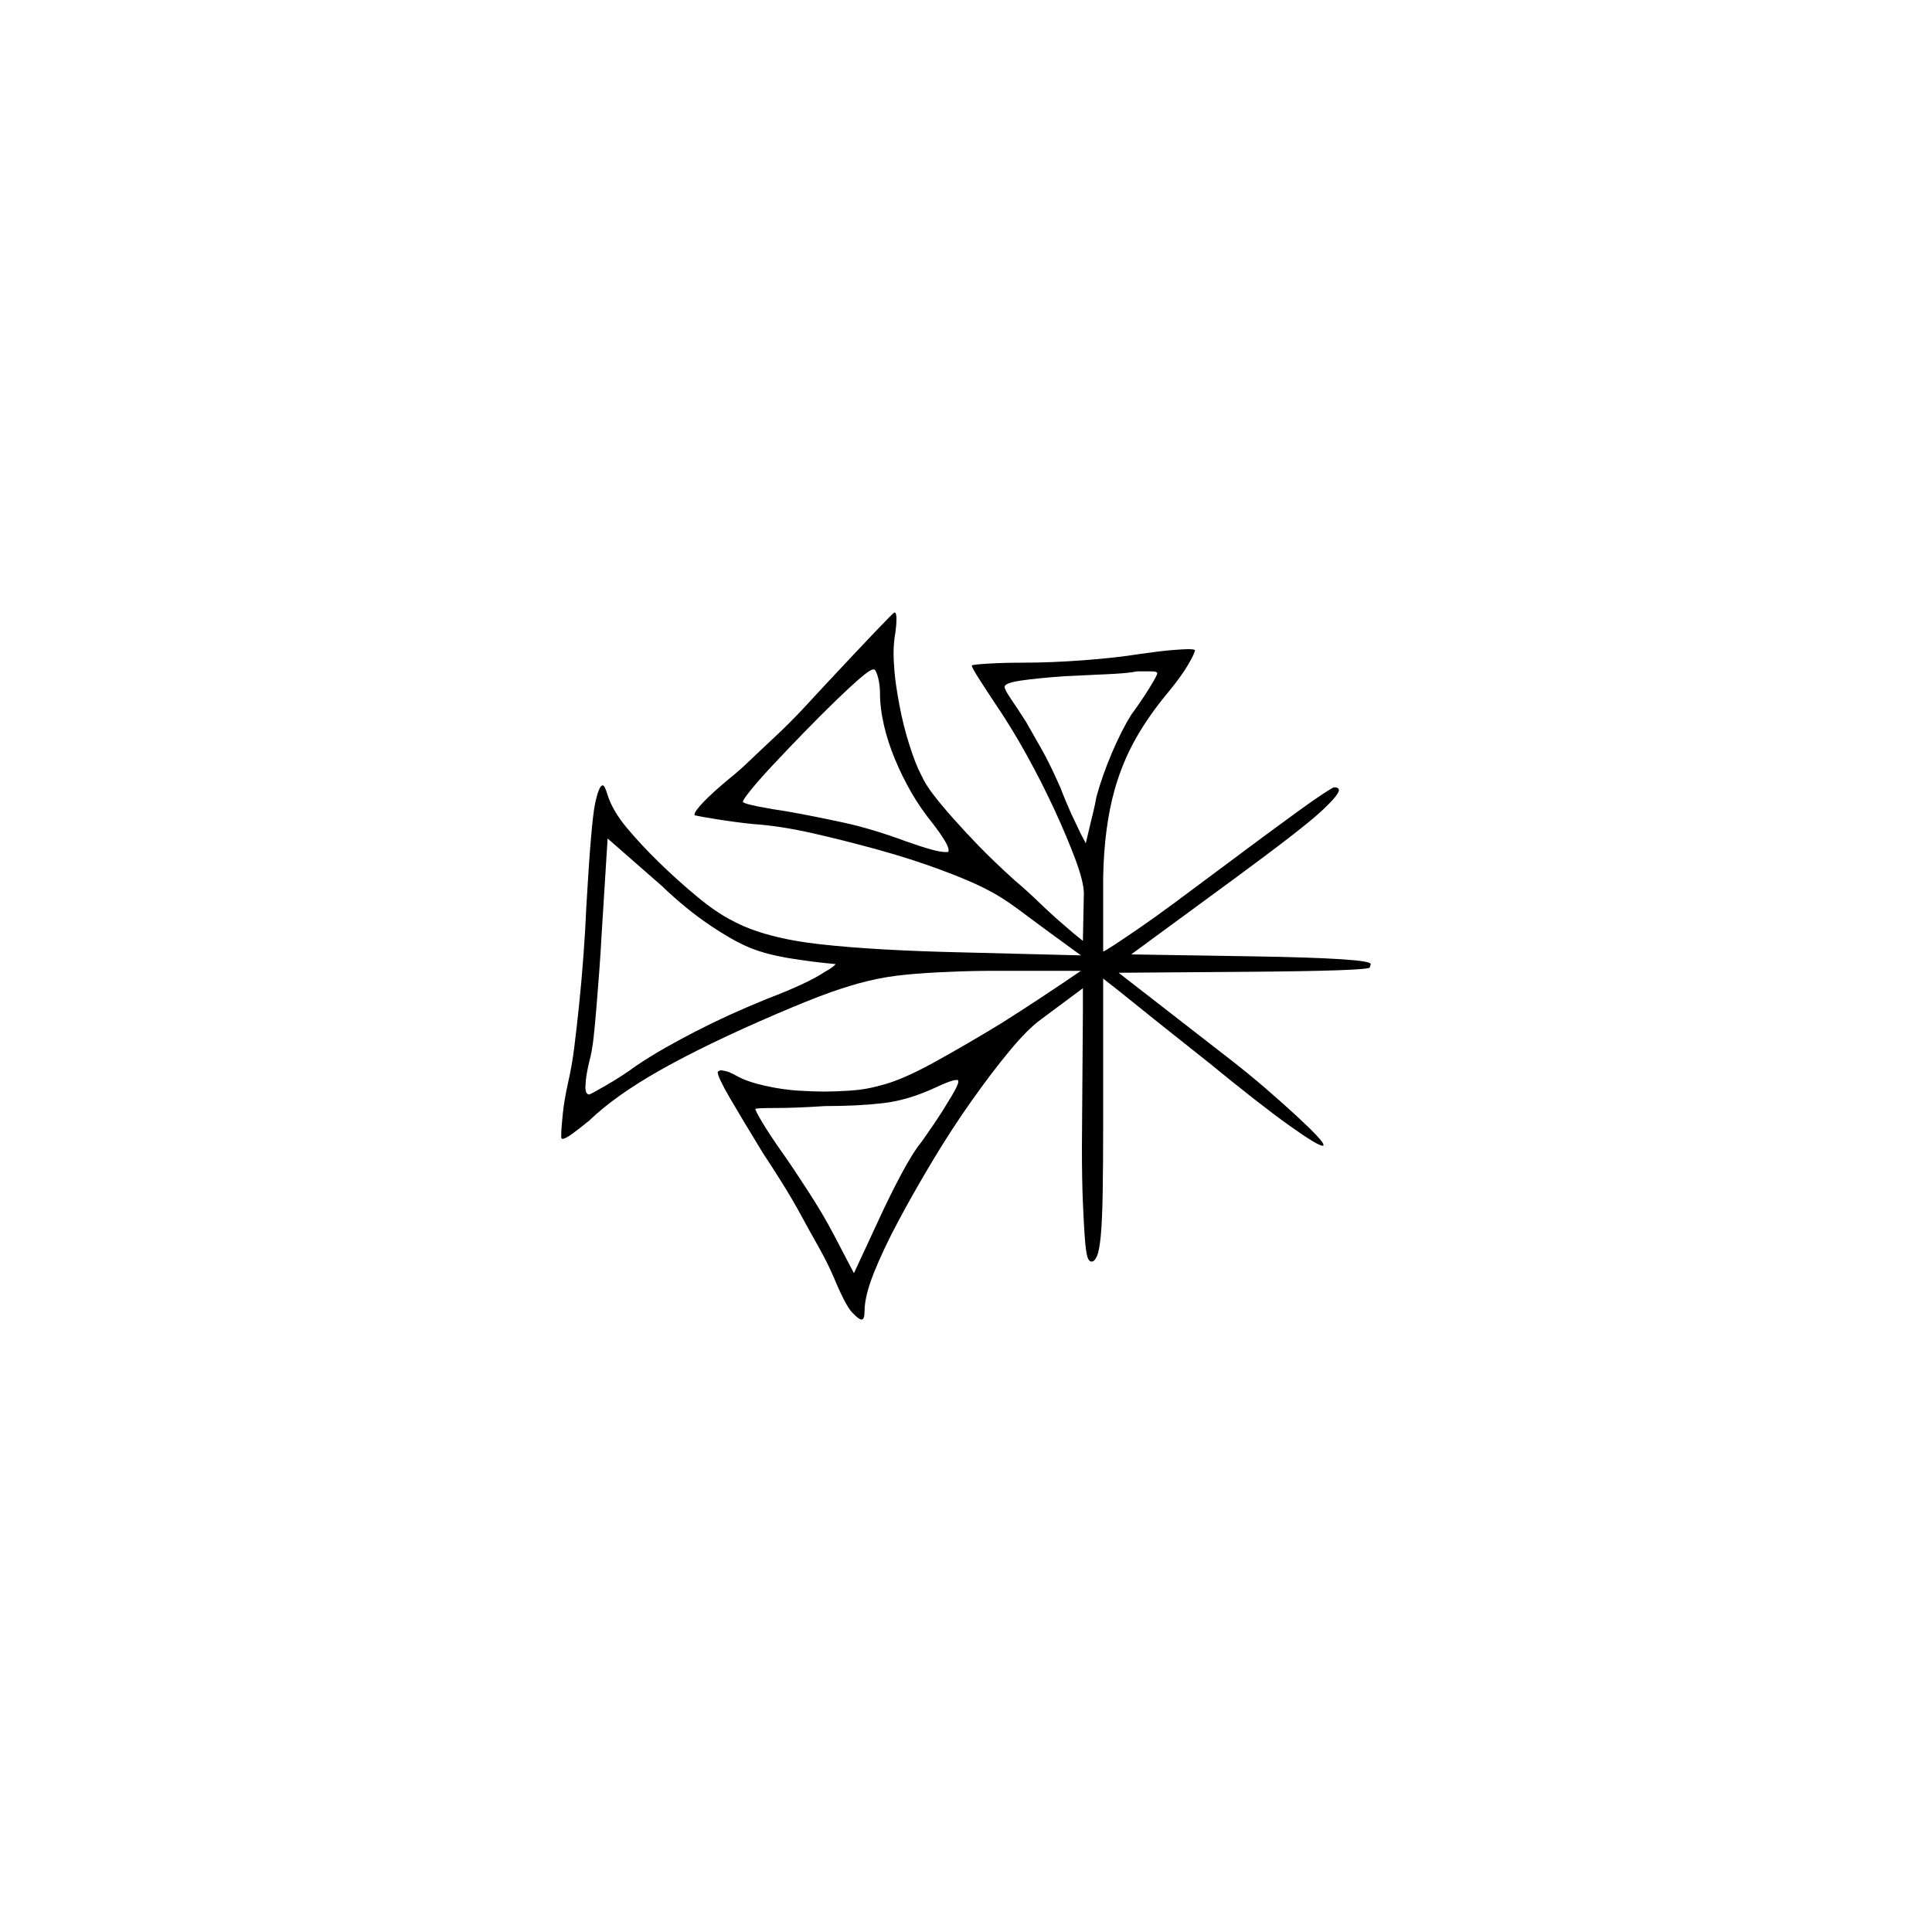 <?xml version="1.0" encoding="UTF-8" standalone="no"?>
<svg
   width="2000"
   height="2000"
   version="1.1"
   id="svg1"
   sodipodi:docname="u1202D.svg"
   inkscape:version="1.3.2 (091e20e, 2023-11-25)"
   xmlns:inkscape="http://www.inkscape.org/namespaces/inkscape"
   xmlns:sodipodi="http://sodipodi.sourceforge.net/DTD/sodipodi-0.dtd"
   xmlns="http://www.w3.org/2000/svg"
   xmlns:svg="http://www.w3.org/2000/svg">
  <defs
     id="defs1" />
  <sodipodi:namedview
     id="namedview1"
     pagecolor="#505050"
     bordercolor="#eeeeee"
     borderopacity="1"
     inkscape:showpageshadow="0"
     inkscape:pageopacity="0"
     inkscape:pagecheckerboard="0"
     inkscape:deskcolor="#505050"
     inkscape:zoom="0.379"
     inkscape:cx="1000"
     inkscape:cy="998.68074"
     inkscape:window-width="1392"
     inkscape:window-height="1212"
     inkscape:window-x="0"
     inkscape:window-y="0"
     inkscape:window-maximized="0"
     inkscape:current-layer="svg1" />
  <path
     d="M 857,706 Q 886,675 905.5,654.5 925,634 926,634 q 2,0 2,6.5 0,6.5 -1,13.5 -2,11 -2,23 0,6 1,18.5 1,12.5 5,34 4,21.5 10.5,42 6.5,20.5 12.5,31.5 4,9 12.5,20 8.5,11 20.5,24.5 12,13.5 26,28 14,14.5 37,35.5 12,10 26,23.5 14,13.5 27,24.5 9,8 18,15 l 1,-49 q 0,-12 -9,-36 -9,-24 -22,-52 -13,-28 -28.5,-56 -15.5,-28 -32.5,-53 -8,-12 -16,-24.5 -8,-12.5 -8,-14.5 0,-1 16.5,-2 16.5,-1 36.5,-1 29,0 62.5,-2.5 33.5,-2.5 58.5,-6.5 21,-3 33,-4 12,-1 17,-1 6,0 7,1 0,0 0,0 0,3 -7,15 -7,12 -21,29 -20,24 -33.5,48 -13.5,24 -21.5,52 -11,39 -12,91 v 57 q 0,0 0,1 v 1 q 0,0 0,0 v 3 q 0,1 0,1 v 2 q 0,0 0,0 v 1 q 0,1 0,1 v 5 q 0,1 0,1 v 4 q 1,0 11,-6.5 10,-6.5 26,-17.5 16,-11 37,-26.5 21,-15.5 45,-33.5 24,-18 45,-33.5 21,-15.5 37.5,-27.5 16.5,-12 26.5,-18.5 10,-6.5 11,-6.5 5,0 5,3 0,5 -19,22.5 -19,17.5 -87,67.5 l -109,80 126,2 q 122,2 122,8 0,0 -1,3.5 -1,3.5 -126,4.5 l -134,1 112,87 q 22,17 40.5,33 18.5,16 32,28.5 13.5,12.5 20.5,20 7,7.5 7,9.5 0,1 0,1 0,0 -1,0 -5,0 -34.5,-21 -29.5,-21 -84.5,-66 -10,-8 -31.5,-25 -21.5,-17 -42.5,-34 -16,-13 -34,-27 v 146 q 0,47 -0.5,76 -0.5,29 -2,44.5 -1.5,15.5 -4,21 -2.5,5.5 -5.5,5.5 -3,0 -4.5,-5.5 -1.5,-5.5 -2.5,-19 -1,-13.5 -2,-36.5 -1,-23 -1,-59 l 1,-137 v -26 l -43,32 q -14,10 -33,33 -19,23 -39.5,52 -20.5,29 -40,61.5 -19.5,32.5 -35.5,62.5 -16,30 -25.5,54 -9.5,24 -9.5,39 0,9 -3,9 -3,0 -10,-7.5 -7,-7.5 -19,-36.5 -7,-16 -15.5,-31 -8.5,-15 -18,-32.5 Q 820,1241 809,1223.5 798,1206 790,1194 768,1158 755.5,1136.5 743,1115 743,1110 q 0,-1 1,-1 1,-1 2,-1 2,0 6,1 4,1 11,5 11,6 29,10 18,4 34,5 16,1 27,1 11,0 27,-1 16,-1 30,-5 22,-5 56.5,-24 34.5,-19 70.5,-41 38,-24 82,-54 h -2 q 0,0 -1,0 h -4 q -1,0 -2,0 h -5 q -3,0 -7,0 h -29 q -1,0 -1,0 h -4 q -1,0 -1,0 h -4 q -3,0 -6,0 h -25 q -22,0 -44,1 -26,1 -46.5,3 -20.5,2 -39,6.5 -18.5,4.5 -39.5,12 -21,7.5 -56,22.5 -72,31 -119,57.5 -47,26.5 -74,52.5 -11,9 -18,14 -7,5 -10,5 0,0 -1,-1 0,-1 0,-4 0,-5 1.5,-20 1.5,-15 5.5,-33 4,-17 6.5,-37 2.5,-20 5,-44 2.5,-24 4.5,-51 2,-27 3,-51 5,-87 9,-106 4,-19 8,-19 2,0 5,10 5,16 19.5,33.5 14.5,17.5 34,36.5 19.5,19 39.5,35.5 20,16.5 36,24.5 33,18 91,24.5 58,6.5 151,8.5 l 119,3 -37,-27 q -12,-9 -29,-21.5 Q 1036,928 1022,921 1005,912 974,900.5 943,889 908.5,879.5 874,870 841,862.5 808,855 779,853 q -19,-2 -37.5,-5 -18.5,-3 -22.5,-4 0,0 0,-1 0,-3 9,-12.5 9,-9.5 27,-24.5 9,-7 21,-18.5 12,-11.5 26.5,-25 14.5,-13.5 29,-29 Q 846,718 857,706 Z m 54,13 q 0,-10 -2,-17.5 -2,-7.5 -4,-8.5 0,0 -1,0 -3,0 -13,8.5 -10,8.5 -25.5,23.5 -15.5,15 -33,33 -17.5,18 -32,33.5 -14.5,15.5 -23,26 -8.5,10.5 -8.5,12.5 0,0 0,0 1,2 16.5,5 15.5,3 29.5,5 28,5 58,11.5 30,6.5 65,19.5 31,11 40,11 2,0 3,0 1,0 1,-2 0,-6 -16,-27 Q 953,837 943.5,820.5 934,804 926.5,786 919,768 915,750.5 911,733 911,719 Z m 287,-22 q 0,-2 -6,-2 h -1 q -1,0 -2,0 h -1 q 0,0 0,0 h -3 q 0,0 0,0 h -8 q -9,2 -32,3 -23,1 -43,2 -28,2 -45,4.5 -17,2.5 -17,6.5 0,3 6.5,12.5 6.5,9.5 15.5,23.5 8,14 16.5,29 8.5,15 19.5,40 1,3 6,15 5,12 10,22 5,11 10,20 2,-8 4,-17 2,-8 4,-16.5 2,-8.5 3,-14.5 6,-22 16,-45.5 10,-23.5 20,-39.5 11,-15 19,-28 8,-13 8,-15 z M 776,981 Q 759,974 734.5,957.5 710,941 685,917 l -56,-49 -6,96 q -1,19 -2.5,39.5 -1.5,20.5 -3,38.5 -1.5,18 -3,32 -1.5,14 -4.5,25 -3,13 -3.5,19 -0.5,6 -0.5,7 0,8 4,8 1,0 17.5,-9.5 16.5,-9.5 31.5,-20.5 15,-10 30,-18.5 15,-8.5 31.5,-17 16.5,-8.5 34,-16.5 17.5,-8 39.5,-17 21,-8 36,-15 15,-7 24,-13 9,-5 11,-8 -23,-2 -47.5,-6 Q 793,988 776,981 Z m 204,162 q 12,-19 12,-23 0,-2 -0.5,-2 -0.5,0 -1.5,0 -5,0 -22,8 -28,13 -54,16 -26,3 -60,3 -30,2 -51,2 -21,0 -21,1 0,2 7.5,14.5 7.5,12.5 19.5,29.5 12,17 27.5,41 15.5,24 25.5,43 l 22,42 26,-56 q 11,-24 23,-46.5 12,-22.5 21,-33.5 5,-7 13.5,-19.5 Q 976,1150 980,1143 Z"
     id="path1" />
</svg>
